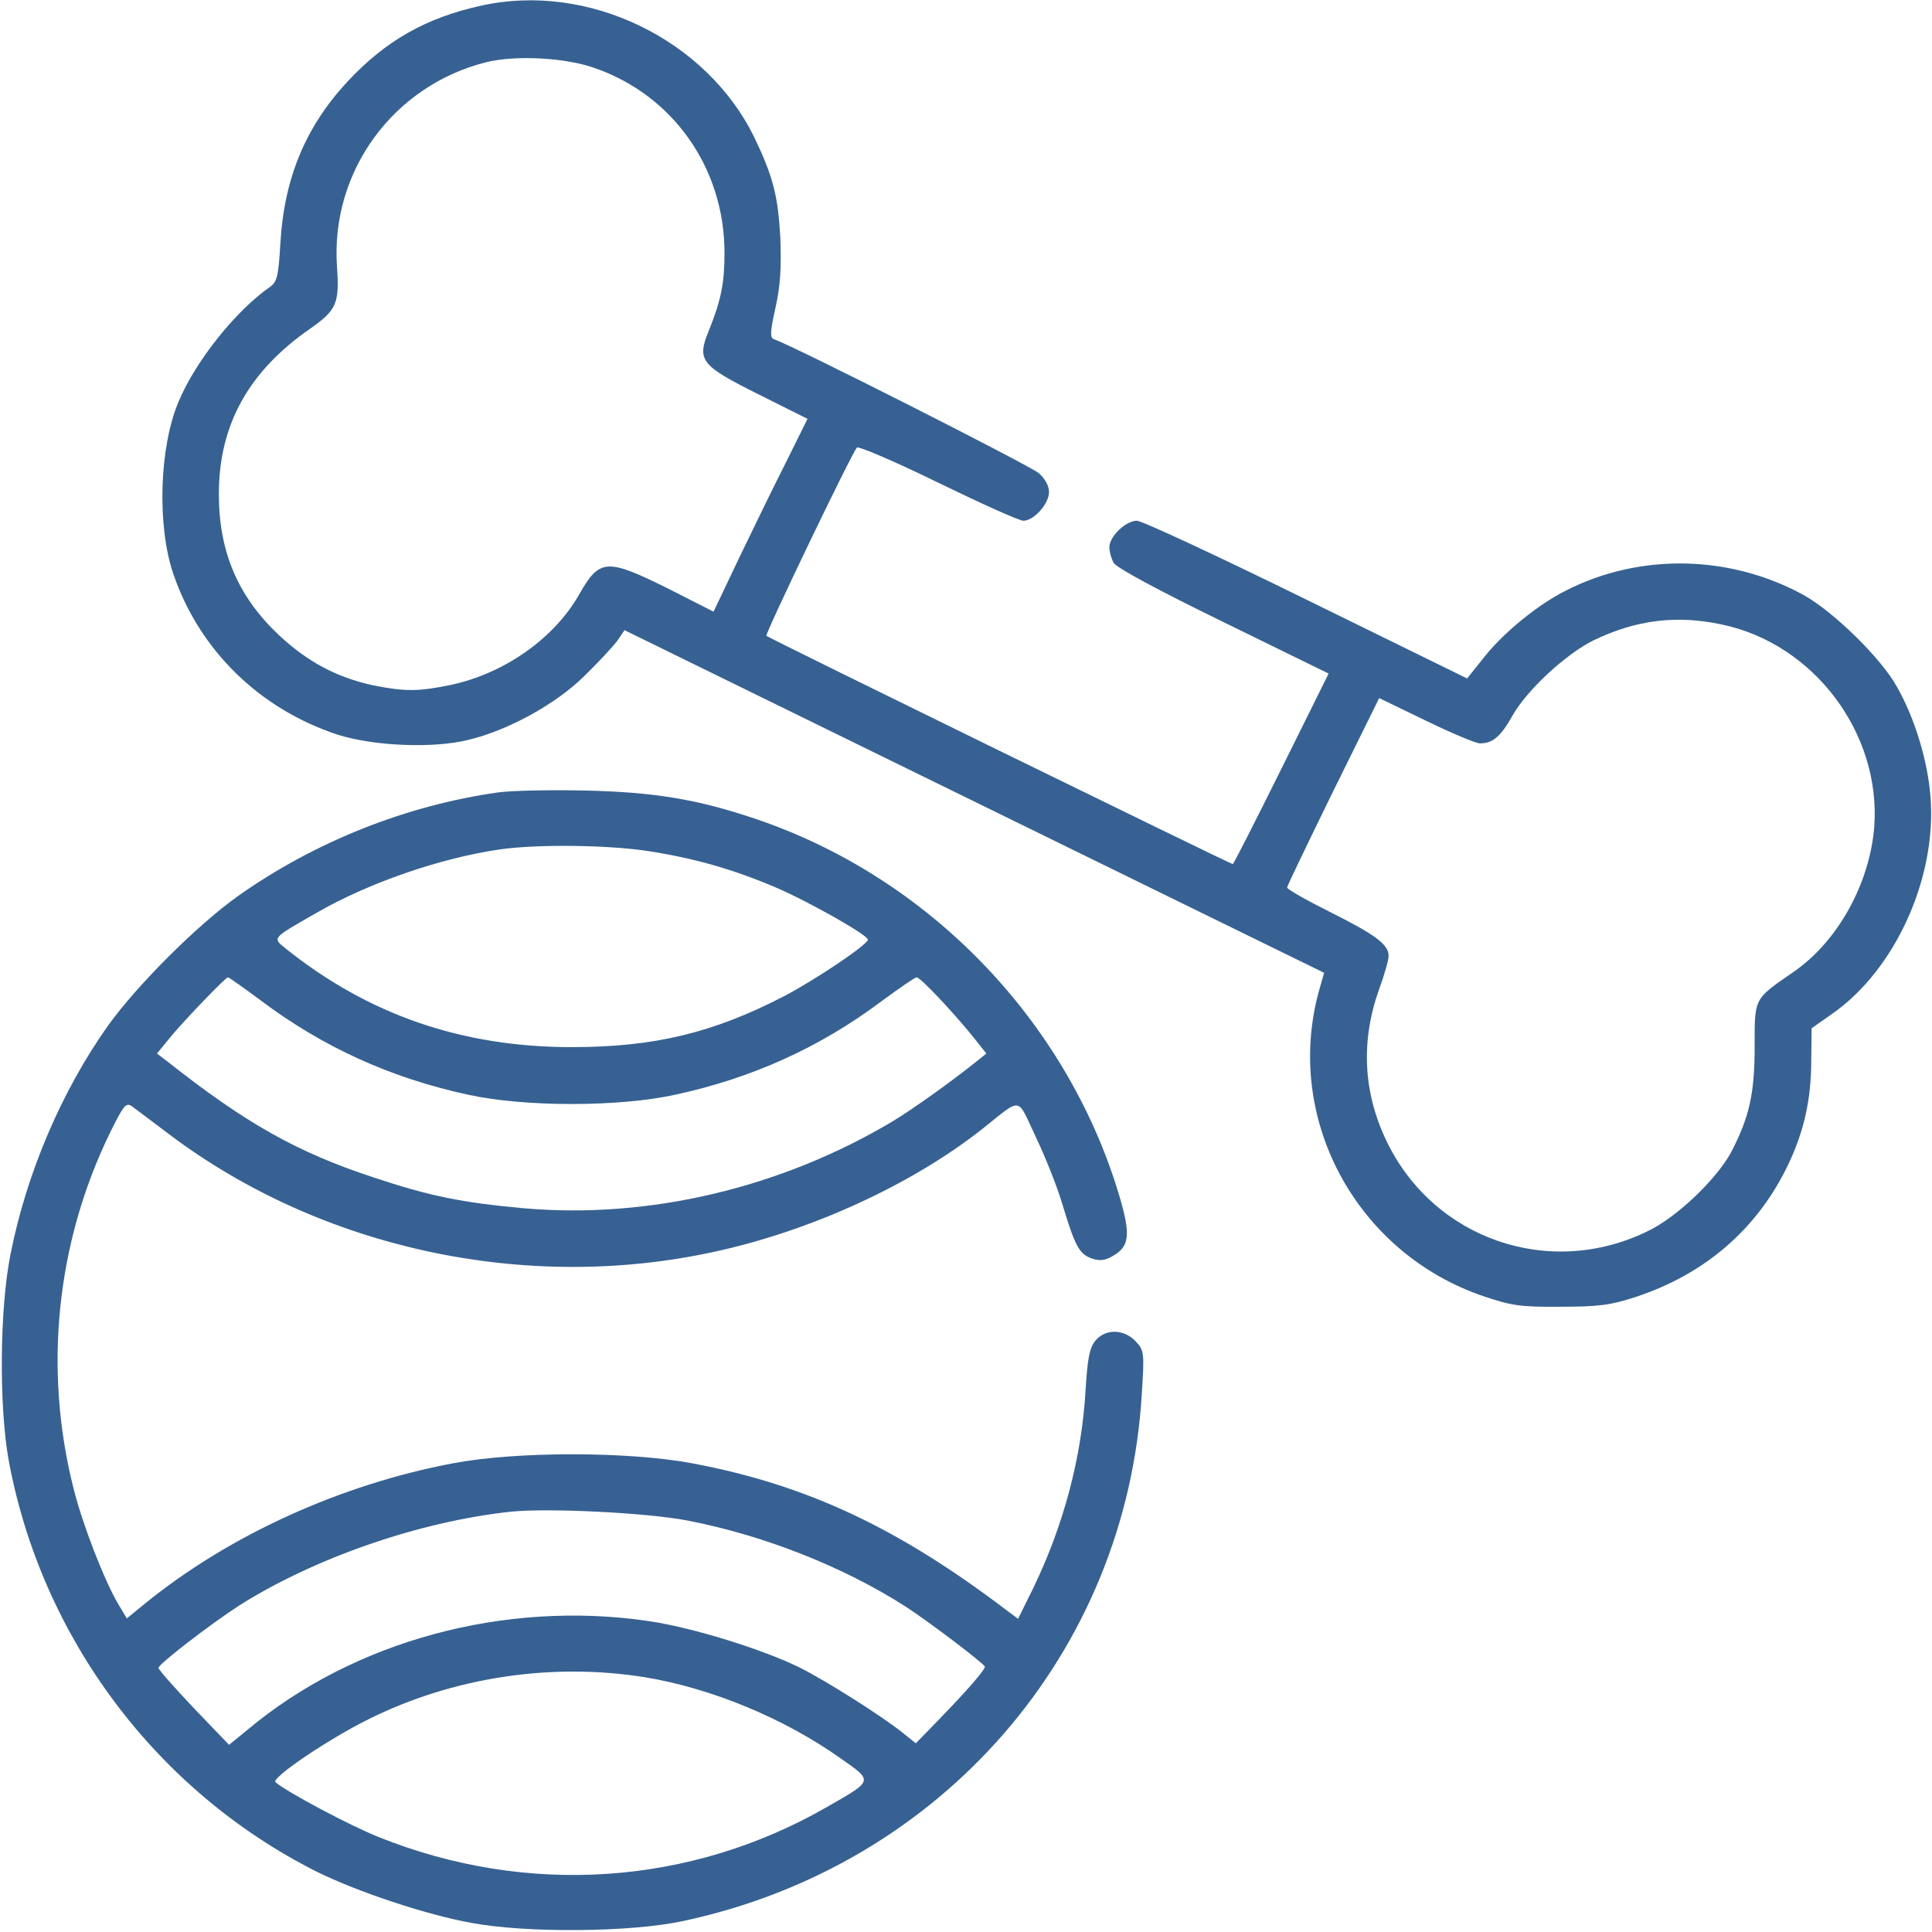 <?xml version="1.0" standalone="no"?>
<!DOCTYPE svg PUBLIC "-//W3C//DTD SVG 20010904//EN"
 "http://www.w3.org/TR/2001/REC-SVG-20010904/DTD/svg10.dtd">
<svg version="1.0" xmlns="http://www.w3.org/2000/svg"
 width="512pt" height="512pt" viewBox="0 0 512 512"
 preserveAspectRatio="xMidYMid meet">

<g transform="translate(0,512) scale(0.1,-0.1)"
fill="#376192" stroke="none">
<path d="M1275 5105 c-146 -32 -253 -93 -353 -200 -112 -120 -169 -257 -179
-430 -5 -87 -9 -102 -27 -115 -91 -63 -198 -197 -243 -305 -51 -121 -57 -328
-14 -455 69 -203 229 -359 436 -427 94 -30 252 -37 345 -14 106 25 233 95 308
169 38 37 77 79 88 94 l19 28 645 -316 c355 -174 772 -378 927 -454 l282 -138
-15 -53 c-90 -337 102 -690 437 -804 74 -25 98 -29 204 -28 102 0 132 4 200
26 185 61 324 182 405 353 41 87 60 171 60 274 l1 85 54 38 c167 116 278 360
261 575 -7 95 -42 210 -89 292 -42 76 -168 199 -247 243 -195 107 -434 112
-630 12 -74 -37 -162 -109 -214 -173 l-48 -60 -426 209 c-234 115 -436 209
-449 209 -30 0 -73 -42 -73 -70 0 -12 5 -30 11 -41 6 -13 118 -73 290 -157
l280 -137 -125 -252 c-69 -139 -127 -253 -129 -253 -6 0 -1230 599 -1236 605
-4 5 224 480 240 499 4 4 101 -37 215 -93 113 -55 215 -101 226 -101 28 0 68
45 68 76 0 16 -10 35 -27 50 -23 20 -655 340 -702 355 -11 4 -10 20 4 83 13
58 16 105 13 185 -6 111 -19 163 -69 267 -127 260 -441 412 -724 349z m300
-165 c209 -72 345 -266 345 -490 0 -80 -9 -125 -41 -205 -33 -80 -23 -93 131
-170 l130 -65 -56 -113 c-31 -61 -87 -176 -125 -255 l-68 -143 -120 61 c-163
81 -182 80 -236 -15 -66 -117 -199 -210 -340 -240 -87 -18 -122 -18 -207 -1
-96 21 -173 62 -249 133 -109 103 -159 221 -159 374 0 183 79 325 242 438 70
49 78 67 71 165 -17 252 149 479 395 541 76 19 208 13 287 -15z m2988 -1475
c244 -51 422 -288 404 -536 -12 -150 -96 -303 -213 -384 -107 -74 -104 -68
-104 -198 0 -126 -14 -187 -62 -280 -39 -72 -144 -173 -222 -210 -260 -127
-566 -21 -691 238 -63 130 -69 267 -20 404 14 38 25 77 25 88 0 30 -35 56
-157 117 -62 31 -113 60 -112 64 0 4 55 118 122 255 l122 247 124 -60 c68 -33
132 -60 143 -60 34 0 55 18 86 73 38 68 142 164 215 200 112 54 219 68 340 42z"/>
<path d="M1320 3020 c-242 -34 -484 -130 -687 -273 -109 -77 -269 -237 -346
-344 -123 -173 -216 -390 -259 -606 -29 -145 -31 -402 -5 -547 87 -470 391
-876 816 -1090 107 -53 289 -114 411 -136 145 -27 421 -25 560 5 685 146 1176
711 1216 1399 7 108 6 113 -16 137 -32 34 -82 34 -108 1 -15 -19 -20 -48 -25
-128 -10 -179 -58 -359 -138 -525 l-41 -83 -27 20 c-290 221 -533 335 -836
392 -170 32 -468 32 -635 0 -297 -56 -592 -190 -815 -371 l-49 -40 -22 37
c-37 62 -95 211 -119 307 -80 316 -46 650 96 942 37 75 43 82 59 71 9 -7 55
-41 101 -76 401 -301 941 -418 1439 -310 256 55 524 177 713 326 107 85 91 87
141 -19 25 -52 57 -132 71 -179 34 -113 45 -133 78 -145 21 -7 35 -6 55 6 46
25 49 57 18 161 -139 465 -507 845 -967 999 -152 51 -266 70 -449 74 -91 2
-194 0 -230 -5z m395 -155 c123 -19 223 -47 339 -96 87 -37 246 -127 246 -139
0 -13 -135 -104 -222 -150 -188 -97 -343 -135 -563 -135 -291 0 -540 86 -760
263 -33 27 -35 25 84 93 137 79 327 145 486 168 97 14 282 12 390 -4z m-1023
-397 c165 -124 345 -205 548 -249 150 -33 400 -33 550 0 203 44 383 125 548
249 46 34 87 62 91 62 10 0 91 -86 146 -153 l39 -49 -25 -20 c-71 -57 -171
-128 -224 -160 -297 -177 -647 -259 -977 -230 -164 15 -249 32 -399 82 -203
67 -338 143 -548 309 l-25 19 36 44 c38 46 146 158 152 158 3 0 42 -28 88 -62z
m1132 -1378 c201 -39 411 -122 575 -227 62 -40 211 -153 211 -160 0 -9 -50
-66 -117 -135 l-66 -68 -36 29 c-58 46 -201 136 -270 171 -99 49 -286 107
-402 124 -381 56 -781 -52 -1063 -288 l-49 -40 -94 98 c-51 54 -93 101 -93
106 0 10 138 116 212 164 200 127 479 224 723 250 99 10 363 -3 469 -24z
m-114 -415 c175 -29 367 -108 518 -215 87 -61 87 -58 -37 -129 -362 -208 -793
-237 -1186 -80 -78 31 -243 119 -275 146 -12 11 138 113 247 167 223 111 485
151 733 111z"/>
</g>
</svg>
